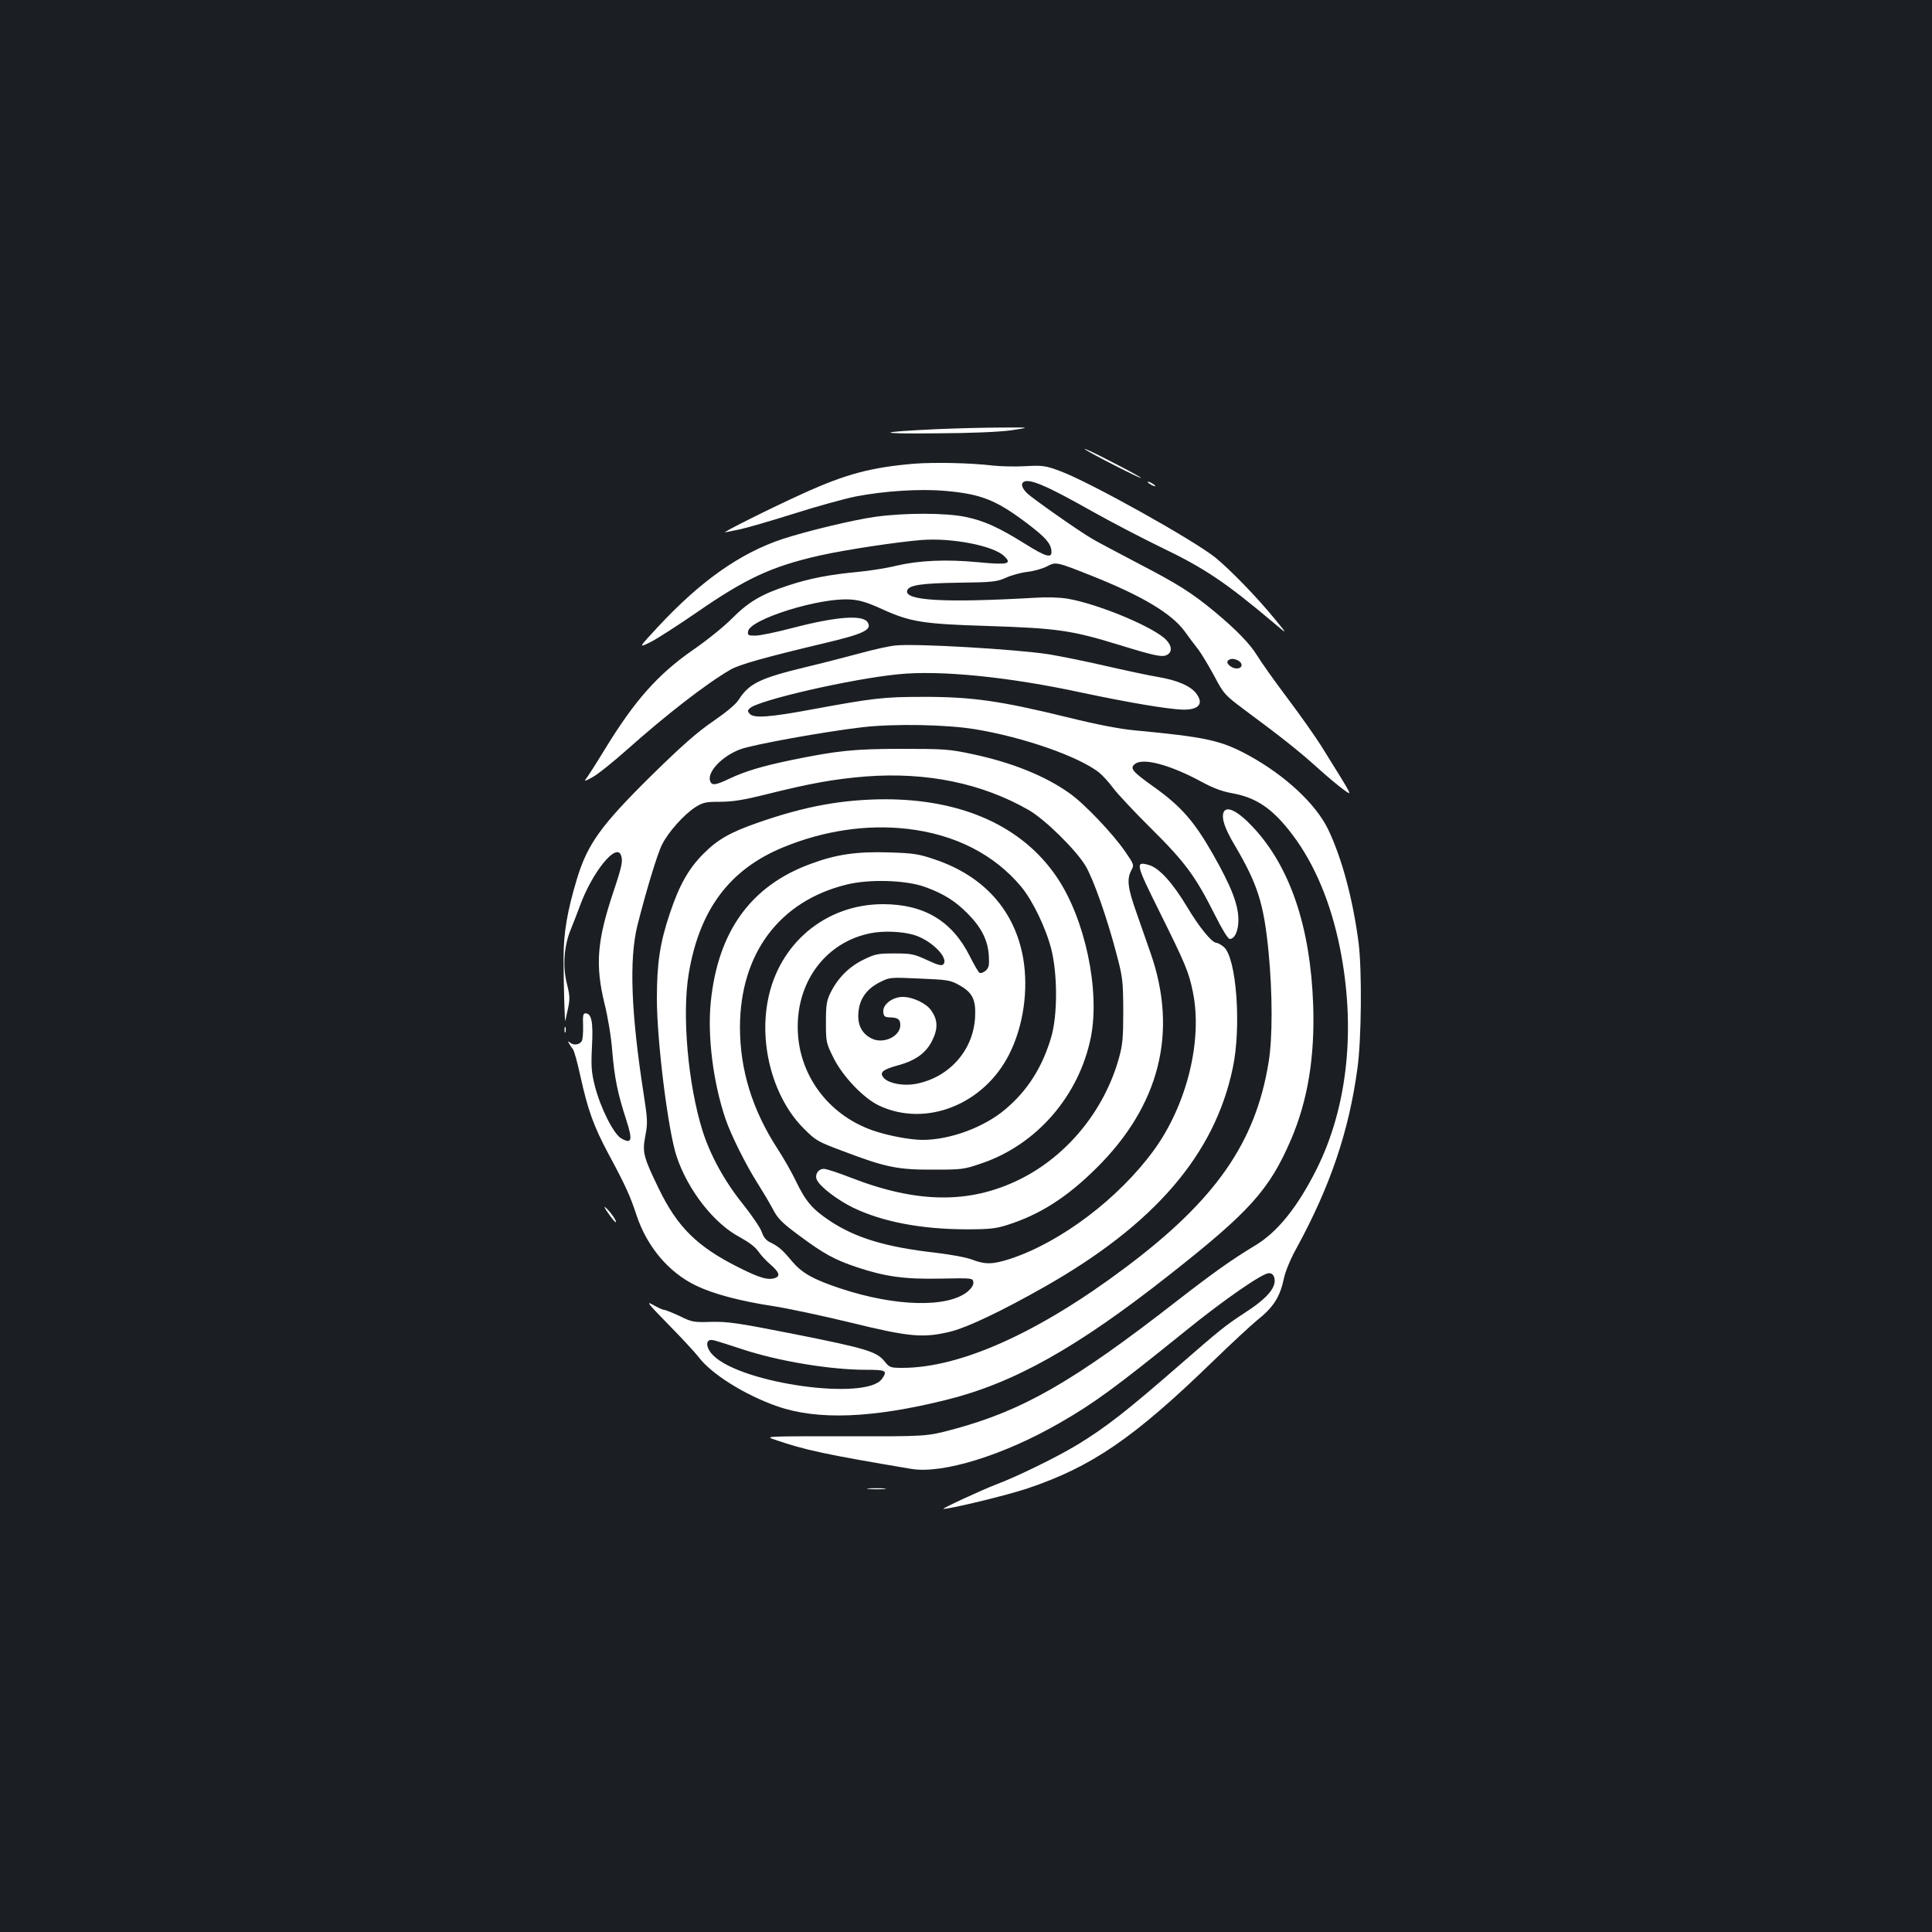 <?xml version="1.0" standalone="no"?>
<!DOCTYPE svg PUBLIC "-//W3C//DTD SVG 20010904//EN"
 "http://www.w3.org/TR/2001/REC-SVG-20010904/DTD/svg10.dtd">
<svg version="1.0" xmlns="http://www.w3.org/2000/svg"
 width="1000pt" height="1000pt" viewBox="0 0 1000 1000"
 preserveAspectRatio="xMidYMid meet">
<rect width="100%" height="100%" fill="#1b1f23"/>
<g transform="translate(0,1000) scale(0.1,-0.1)"
fill="#ffffff" stroke="none">
<path d="M4855 7779 c-322 -15 -329 -25 -15 -22 191 1 330 7 395 16 100 15
100 15 -50 14 -82 0 -231 -4 -330 -8z"/>
<path d="M5615 7675 c23 -19 305 -162 290 -148 -5 6 -77 45 -160 87 -82 43
-141 70 -130 61z"/>
<path d="M4733 7600 c-224 -19 -354 -53 -578 -155 -170 -77 -433 -209 -400
-200 11 2 44 9 74 15 30 6 155 42 276 80 122 39 268 79 323 90 149 29 335 41
466 29 184 -16 262 -47 421 -167 95 -72 123 -103 127 -142 5 -42 -26 -34 -136
35 -138 86 -213 120 -311 140 -104 21 -314 21 -465 0 -115 -16 -358 -75 -480
-115 -219 -73 -422 -216 -641 -451 -106 -114 -106 -114 -41 -82 35 18 144 88
241 155 253 175 387 237 635 293 135 30 401 70 526 80 156 12 369 -29 426 -82
45 -42 23 -48 -133 -33 -165 16 -308 9 -423 -18 -47 -12 -136 -26 -198 -32
-149 -14 -253 -34 -364 -71 -136 -44 -203 -84 -288 -169 -41 -42 -133 -116
-203 -164 -183 -127 -303 -263 -458 -517 -45 -74 -89 -142 -97 -152 -11 -12
-1 -10 34 10 27 14 105 77 174 138 210 187 415 346 541 419 47 27 180 64 482
136 208 49 252 70 228 109 -25 40 -161 30 -388 -29 -83 -22 -170 -40 -193 -40
-37 0 -41 2 -38 22 9 63 371 176 529 165 50 -3 88 -15 165 -50 145 -66 212
-77 546 -87 363 -12 433 -22 684 -99 178 -55 220 -64 244 -51 32 17 25 55 -17
90 -84 68 -346 175 -496 201 -41 7 -109 9 -170 5 -473 -27 -681 -15 -661 39
11 27 75 36 266 39 176 2 198 5 243 25 28 13 78 27 113 31 34 4 80 17 102 29
46 24 48 23 230 -49 261 -104 414 -195 482 -288 23 -32 55 -75 72 -96 16 -22
53 -83 81 -135 49 -93 54 -98 155 -174 192 -142 284 -215 377 -299 51 -46 112
-97 136 -114 49 -35 58 -52 -115 226 -29 46 -107 157 -174 246 -67 89 -138
189 -157 221 -38 61 -106 132 -219 226 -121 100 -191 144 -399 252 -112 59
-220 116 -239 128 -70 41 -310 210 -335 235 -34 34 -33 62 3 62 43 -1 124 -38
332 -155 107 -60 269 -144 360 -188 225 -108 335 -182 584 -392 71 -60 71 -60
6 19 -93 114 -230 255 -308 319 -112 91 -652 392 -803 448 -78 29 -91 31 -182
26 -53 -3 -127 -1 -165 3 -115 14 -303 18 -409 10z m1682 -1023 c20 -16 13
-37 -14 -37 -25 0 -55 25 -47 38 10 16 38 15 61 -1z"/>
<path d="M5940 7506 c0 -3 9 -10 20 -16 11 -6 20 -8 20 -6 0 3 -9 10 -20 16
-11 6 -20 8 -20 6z"/>
<path d="M4635 6659 c-33 -3 -118 -22 -190 -42 -71 -19 -195 -51 -275 -70
-236 -57 -293 -85 -346 -168 -15 -24 -63 -64 -131 -111 -81 -55 -159 -123
-316 -277 -266 -262 -336 -359 -391 -541 -50 -166 -69 -277 -69 -410 0 -131 6
-340 9 -324 1 5 7 34 14 64 10 47 10 66 -5 125 -24 93 -16 200 20 286 14 35
35 88 45 116 63 175 189 333 214 267 11 -29 6 -55 -38 -187 -86 -256 -96 -380
-47 -582 17 -67 35 -175 40 -246 12 -139 27 -216 73 -357 34 -106 28 -125 -27
-94 -39 23 -107 157 -136 271 -18 72 -20 100 -15 205 7 126 -2 171 -34 171
-12 0 -14 -13 -12 -65 1 -36 -2 -71 -7 -79 -12 -19 -42 -23 -60 -8 -12 10 -13
9 -6 -3 4 -8 13 -22 20 -30 7 -8 24 -71 39 -140 39 -176 68 -257 144 -400 89
-165 114 -220 147 -321 54 -162 166 -295 307 -363 92 -44 227 -80 403 -107 72
-11 251 -49 399 -85 306 -75 377 -81 521 -45 85 22 260 105 479 229 572 324
883 686 977 1135 45 214 19 568 -46 625 -14 12 -32 22 -39 22 -23 0 -90 82
-151 185 -75 125 -144 201 -196 217 -75 22 -72 9 54 -244 134 -270 150 -309
171 -411 52 -251 -31 -586 -202 -821 -182 -249 -479 -474 -741 -561 -92 -30
-130 -31 -199 -5 -30 12 -114 27 -190 36 -258 29 -414 77 -547 165 -91 61
-125 101 -175 205 -21 44 -64 120 -95 167 -131 202 -195 409 -195 631 1 379
203 651 550 737 118 30 313 24 411 -13 96 -35 156 -74 219 -138 70 -71 103
-137 108 -215 3 -51 1 -63 -16 -79 -12 -10 -26 -15 -32 -11 -6 3 -29 43 -51
87 -91 181 -236 268 -449 268 -297 0 -541 -205 -596 -500 -45 -236 31 -506
186 -661 62 -62 71 -68 203 -117 220 -84 285 -97 467 -96 149 0 159 1 252 33
285 97 503 350 564 651 49 244 -30 615 -176 830 -178 263 -489 403 -890 403
-220 -1 -412 -36 -651 -119 -148 -51 -215 -89 -289 -164 -76 -76 -125 -163
-174 -311 -50 -149 -66 -255 -66 -438 0 -220 58 -684 102 -816 58 -175 194
-349 328 -419 44 -24 79 -50 94 -72 13 -19 42 -51 65 -70 43 -38 51 -58 25
-68 -37 -14 -80 -2 -191 54 -214 107 -316 208 -412 405 -81 167 -87 190 -71
275 13 67 12 85 -8 215 -66 422 -76 699 -33 874 43 171 102 368 127 418 31 64
113 156 173 195 40 25 54 28 128 28 64 0 121 9 241 39 224 56 351 79 513 92
315 24 602 -35 844 -174 85 -49 245 -207 294 -289 41 -70 110 -266 158 -448
34 -128 36 -143 37 -300 0 -140 -3 -177 -22 -245 -75 -272 -269 -509 -515
-630 -258 -127 -530 -124 -872 9 -64 25 -127 46 -141 46 -30 0 -49 -32 -35
-59 20 -37 107 -103 187 -142 152 -73 350 -111 584 -112 123 0 156 4 215 23
169 54 308 143 461 295 326 323 422 702 280 1110 -19 55 -53 152 -75 215 -44
124 -49 169 -26 214 16 29 15 31 -31 98 -62 91 -212 249 -288 302 -126 90
-300 160 -504 203 -117 25 -145 27 -362 27 -249 0 -337 -9 -583 -60 -144 -30
-233 -57 -313 -95 -69 -33 -89 -36 -98 -13 -18 46 59 129 154 165 65 25 437
92 635 115 166 19 436 14 585 -11 251 -42 528 -139 637 -222 17 -13 51 -50 74
-81 23 -31 113 -127 200 -213 174 -173 226 -243 328 -446 36 -72 67 -123 76
-123 26 0 45 42 45 100 -1 79 -36 170 -132 339 -97 170 -164 247 -307 349
-111 79 -125 96 -96 118 42 33 183 -5 345 -93 59 -32 107 -50 159 -59 126 -23
209 -80 312 -216 114 -152 197 -350 244 -582 84 -417 41 -824 -120 -1147 -99
-197 -202 -326 -319 -396 -121 -73 -214 -139 -406 -288 -537 -418 -797 -567
-1159 -664 -136 -36 -136 -36 -555 -35 -419 0 -419 0 -365 -18 157 -54 261
-76 706 -151 162 -27 479 71 768 238 178 102 284 180 651 476 197 160 398 299
431 299 16 0 24 -7 29 -24 12 -49 -36 -106 -156 -183 -98 -64 -129 -89 -340
-273 -270 -235 -375 -317 -522 -407 -102 -62 -313 -166 -423 -207 -69 -26
-285 -126 -272 -126 38 0 332 71 435 106 331 111 549 259 957 655 99 96 203
192 230 214 87 69 120 121 141 220 7 34 35 102 65 155 175 321 271 605 315
930 21 150 24 507 6 650 -29 224 -86 438 -158 588 -63 130 -221 278 -409 381
-144 79 -222 96 -595 131 -74 7 -194 30 -335 65 -359 88 -505 109 -765 108
-195 0 -253 -7 -557 -63 -230 -43 -313 -49 -333 -24 -11 12 -11 17 1 28 44 42
525 152 768 176 218 22 570 -13 950 -95 246 -52 441 -85 522 -88 85 -2 112 31
69 86 -30 37 -96 66 -196 83 -49 8 -174 35 -279 59 -104 24 -235 50 -290 59
-175 26 -684 56 -790 45z m60 -949 c247 -28 451 -132 591 -300 60 -73 128
-214 156 -325 32 -130 32 -337 0 -450 -46 -158 -123 -280 -240 -378 -109 -92
-285 -157 -426 -157 -66 0 -181 22 -259 49 -234 82 -388 294 -388 535 -1 245
152 442 379 486 65 13 161 9 222 -9 91 -27 184 -121 152 -153 -8 -8 -29 -3
-84 23 -67 31 -81 34 -168 34 -88 0 -101 -3 -162 -33 -74 -36 -132 -95 -169
-170 -20 -40 -24 -62 -24 -152 0 -103 1 -108 38 -183 48 -98 157 -212 238
-250 242 -113 542 6 673 267 73 145 100 332 72 496 -43 246 -202 425 -456 511
-85 29 -110 33 -240 37 -166 5 -271 -10 -403 -59 -310 -113 -481 -349 -518
-715 -18 -176 12 -416 76 -605 29 -85 106 -239 167 -335 24 -38 59 -96 77
-130 27 -52 47 -72 136 -138 129 -96 184 -126 300 -165 147 -49 248 -63 435
-59 162 3 165 3 168 -18 2 -14 -8 -30 -28 -48 -103 -86 -373 -80 -660 15 -141
47 -198 79 -250 140 -49 59 -69 77 -114 99 -21 10 -35 28 -43 53 -7 21 -51 86
-98 145 -95 118 -169 253 -209 380 -75 240 -107 601 -71 813 55 330 211 539
488 653 208 86 431 120 642 96z m270 -809 c69 -38 87 -76 82 -166 -9 -172
-134 -312 -306 -345 -63 -12 -136 1 -164 28 -28 29 -12 45 68 67 94 25 149 65
181 131 30 61 28 107 -7 155 -25 36 -95 69 -146 69 -54 0 -106 -40 -101 -79 2
-22 8 -26 34 -27 42 -1 54 -10 54 -40 0 -59 -89 -100 -149 -69 -50 25 -73 70
-68 132 5 71 41 123 109 158 53 27 53 27 208 20 144 -6 159 -8 205 -34z"/>
<path d="M6333 5795 c-11 -31 6 -83 58 -170 119 -203 150 -299 175 -552 21
-215 21 -449 0 -573 -68 -416 -275 -712 -741 -1061 -449 -337 -854 -519 -1154
-519 -63 0 -67 2 -93 34 -40 50 -95 67 -468 141 -293 58 -344 65 -429 63 -91
-3 -100 -1 -163 30 -37 17 -73 32 -80 32 -7 0 -33 12 -58 26 -38 22 -27 7 81
-103 69 -70 138 -145 154 -166 66 -88 239 -197 408 -256 210 -73 493 -62 878
34 348 87 673 269 1150 645 416 327 519 441 631 701 87 203 124 428 115 697
-14 403 -119 714 -310 919 -80 86 -139 115 -154 78z m-2493 -2778 c186 -62
457 -107 641 -107 106 0 114 -4 84 -47 -80 -114 -722 -26 -872 120 -33 31 -43
72 -20 80 13 4 14 4 167 -46z"/>
<path d="M2922 4670 c0 -14 2 -19 5 -12 2 6 2 18 0 25 -3 6 -5 1 -5 -13z"/>
<path d="M3150 3718 c18 -27 35 -46 38 -44 5 6 -32 59 -55 77 -9 8 -2 -7 17
-33z"/>
<path d="M4498 2293 c23 -2 59 -2 80 0 20 2 1 4 -43 4 -44 0 -61 -2 -37 -4z"/>
</g>
</svg>

